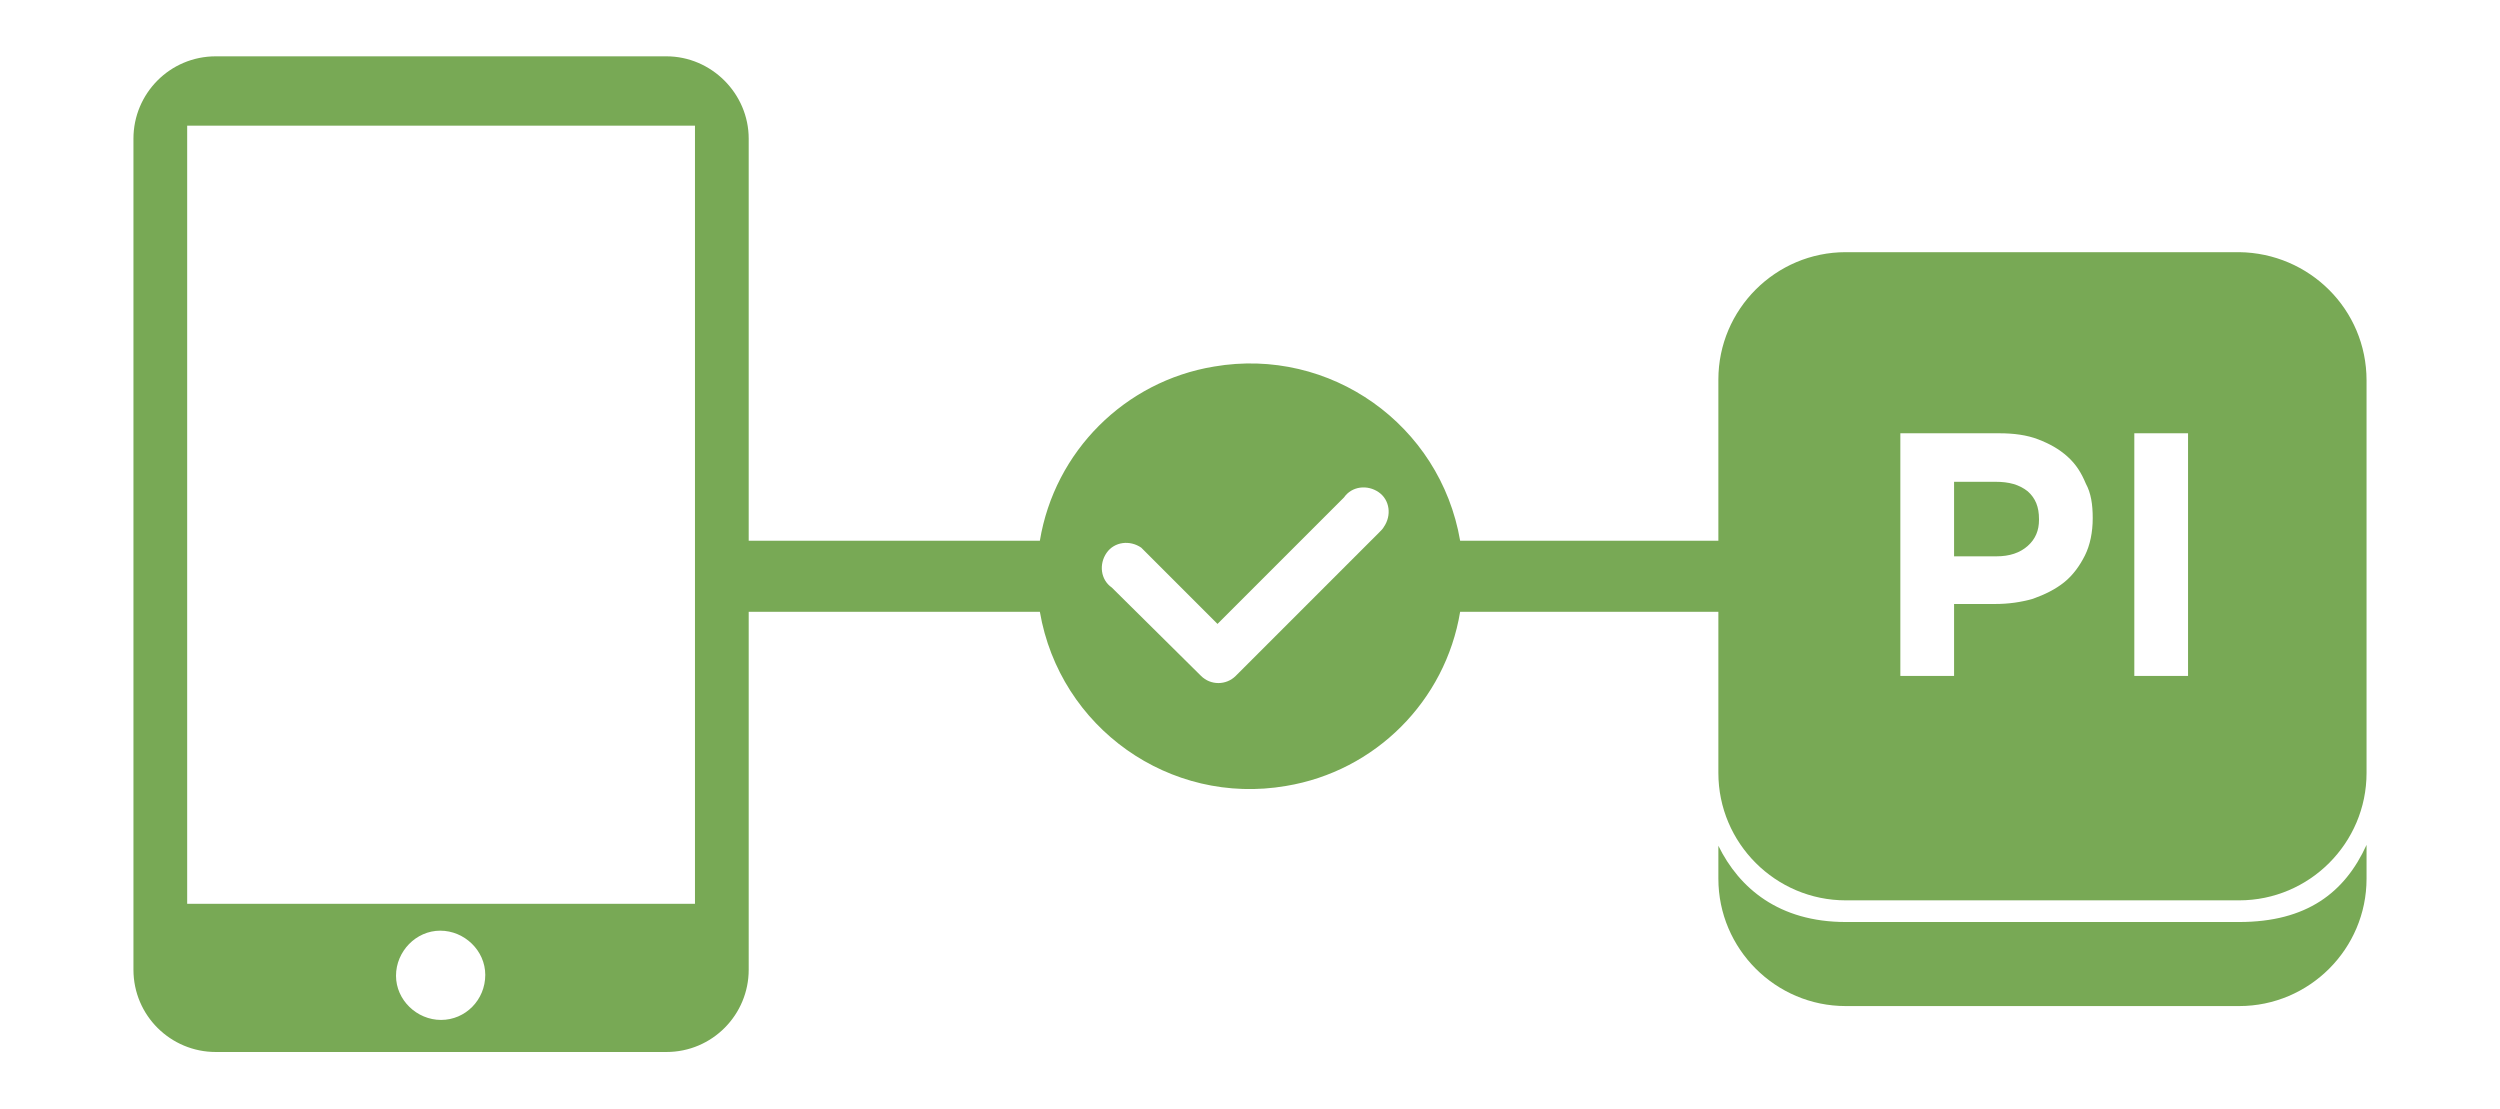 <?xml version="1.0" encoding="utf-8"?>
<!-- Generator: Adobe Illustrator 22.1.0, SVG Export Plug-In . SVG Version: 6.00 Build 0)  -->
<svg version="1.1" id="Calque_1" xmlns="http://www.w3.org/2000/svg" xmlns:xlink="http://www.w3.org/1999/xlink" x="0px" y="0px"
	 viewBox="0 0 288.5 128" style="enable-background:new 0 0 288.5 128;" xml:space="preserve">
<style type="text/css">
	.st0{fill:#78A955;}
</style>
<title>box_conf_success</title>
<g id="N_JOY">
	<path class="st0" d="M76.9,6.5h-52c-5.3,0-9.5,4.3-9.5,9.5v95.9c0,5.3,4.3,9.5,9.5,9.5h52c5.3,0,9.5-4.3,9.5-9.5V16
		C86.4,10.8,82.1,6.5,76.9,6.5z M50.9,117.7c-2.8,0-5.2-2.3-5.2-5.1c0-2.8,2.3-5.2,5.1-5.2s5.2,2.3,5.2,5.1c0,0,0,0,0,0
		C56,115.4,53.7,117.7,50.9,117.7z M80.2,104.3H21.6V14.5h58.6V104.3z"/>
	<path class="st0" d="M258.4,106.4H213c-7.7,0-12.3-3.9-14.7-8.8v3.8c0,8.1,6.6,14.7,14.7,14.7h45.4c8.1,0,14.7-6.6,14.7-14.7v-3.9
		C270.6,103,266.2,106.4,258.4,106.4z"/>
	<path class="st0" d="M202.6,62.4h-34.1c-2.3-13.4-15-22.4-28.4-20.1c-10.3,1.7-18.4,9.8-20.1,20.1H85.5c-2.3,0-4.1,1.8-4.1,4.1
		c0,2.3,1.8,4.1,4.1,4.1H120c2.3,13.4,15,22.4,28.4,20.1c10.3-1.7,18.4-9.8,20.1-20.1h34.1c2.3,0,4.1-1.8,4.1-4.1
		C206.7,64.3,204.8,62.4,202.6,62.4C202.6,62.4,202.6,62.4,202.6,62.4L202.6,62.4z M159.2,61.4L142.6,78c-1.1,1.1-2.9,1.1-4,0
		l-10.3-10.2c-1.3-0.9-1.5-2.7-0.6-4c0.9-1.3,2.7-1.5,4-0.6c0.2,0.2,0.4,0.4,0.6,0.6l8.2,8.2l14.6-14.6c0.9-1.3,2.7-1.5,4-0.6
		c1.3,0.9,1.5,2.7,0.6,4C159.6,61,159.4,61.2,159.2,61.4L159.2,61.4z"/>
</g>
<g>
	<path class="st0" d="M258.4,29.1H213c-8.1,0-14.7,6.6-14.7,14.7v45.4c0,8.1,6.6,14.7,14.7,14.7h45.4c8.1,0,14.7-6.6,14.7-14.7V43.9
		C273.1,35.7,266.5,29.2,258.4,29.1z M241.5,59.8c0,1.6-0.3,3.1-0.9,4.3c-0.6,1.2-1.4,2.3-2.4,3.1c-1,0.8-2.2,1.4-3.6,1.9
		c-1.4,0.4-2.8,0.6-4.4,0.6h-4.7V78h-6.2V50h11.4c1.7,0,3.2,0.2,4.5,0.7c1.3,0.5,2.4,1.1,3.4,2s1.6,1.9,2.1,3.1
		C241.3,56.9,241.5,58.2,241.5,59.8L241.5,59.8z M252.5,78h-6.2V50h6.2V78z"/>
	<path class="st0" d="M230.3,55.6h-4.8v8.6h4.9c1.5,0,2.7-0.4,3.6-1.2c0.9-0.8,1.3-1.8,1.3-3v-0.1c0-1.4-0.4-2.4-1.3-3.2
		C233,55.9,231.8,55.6,230.3,55.6z"/>
</g>
</svg>
